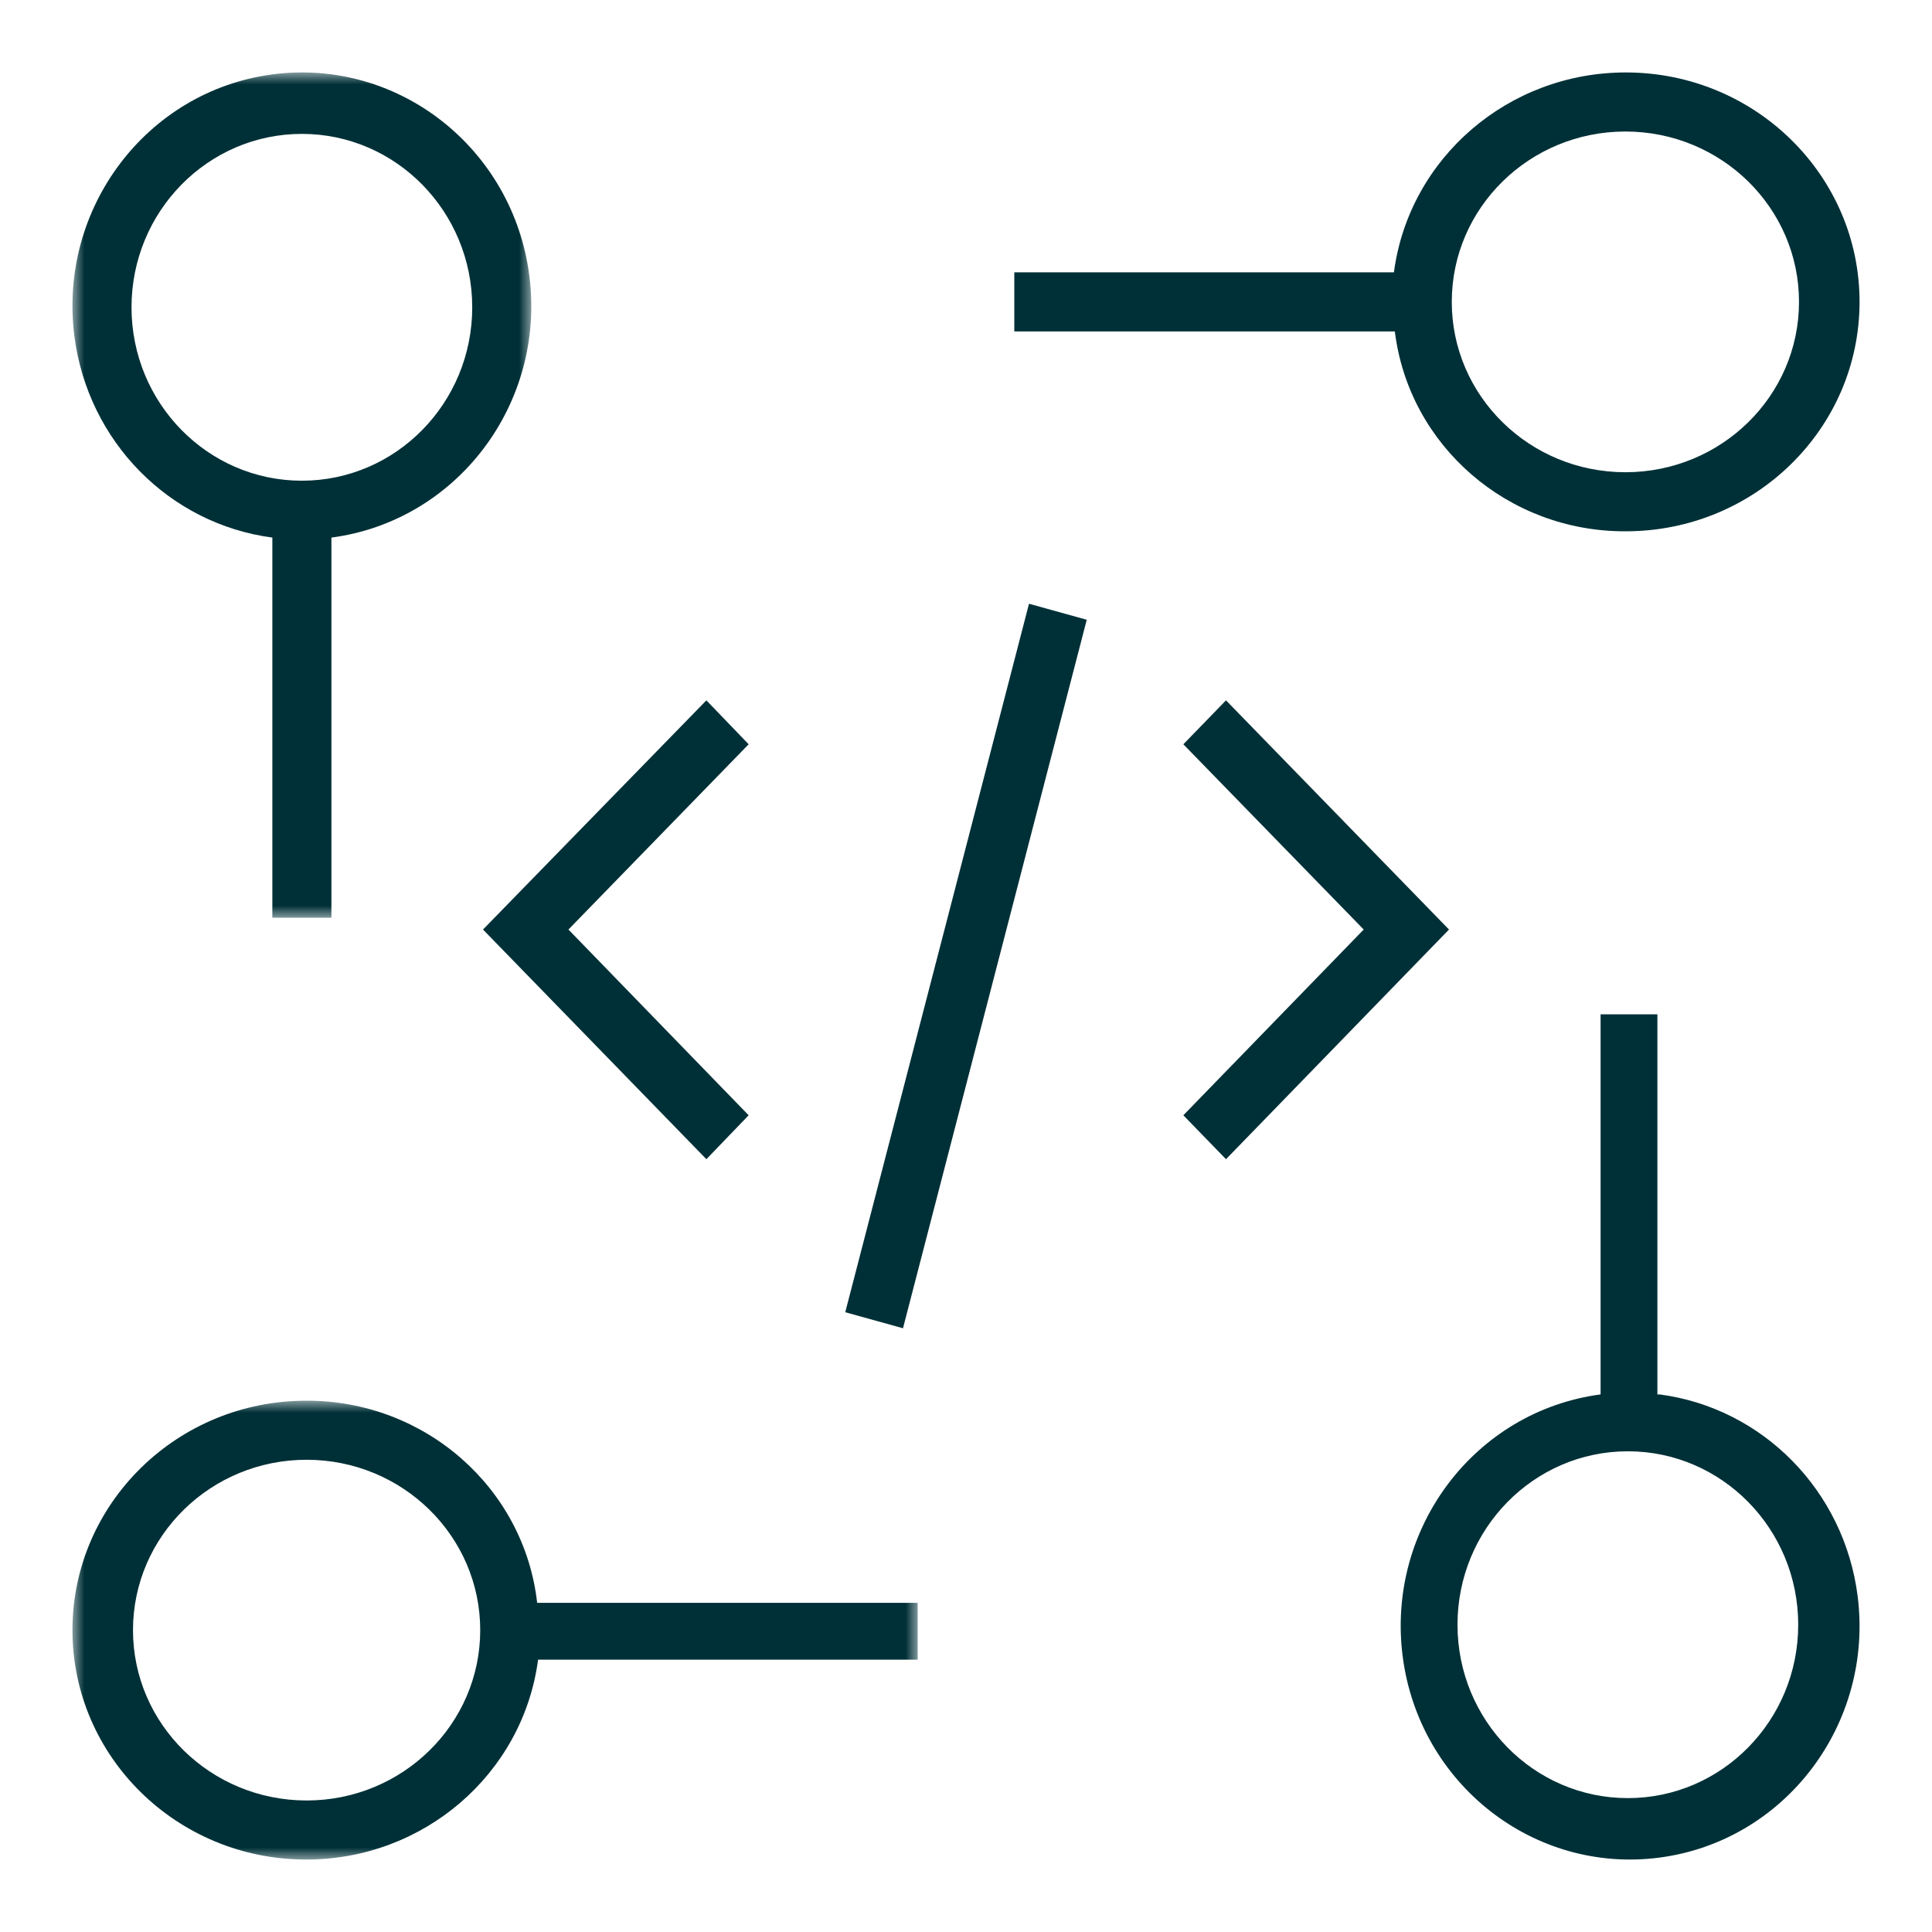 <?xml version="1.0" encoding="UTF-8"?>
<svg width="80px" height="80px" viewBox="0 0 80 80" version="1.1" xmlns="http://www.w3.org/2000/svg" xmlns:xlink="http://www.w3.org/1999/xlink">
    <title>OpenSource_80x80</title>
    <defs>
        <polygon id="path-1" points="0 0 19 0 19 35 0 35"></polygon>
        <polygon id="path-3" points="0 0 35 0 35 19 0 19"></polygon>
    </defs>
    <g id="Design" stroke="none" stroke-width="1" fill="none" fill-rule="evenodd">
        <g id="-Icon" transform="translate(-953, -50)">
            <g id="OpenSource_80x80" transform="translate(953, 50)">
                <g id="Custom_application_80x80"></g>
                <g id="Group-17" transform="translate(3, 3)">
                    <g id="Group-3" transform="translate(0, 0)">
                        <mask id="mask-2" fill="white">
                            <use xlink:href="#path-1"></use>
                        </mask>
                        <g id="Clip-2"></g>
                        <path d="M9.5,2.544 C13.395,2.544 16.554,5.759 16.554,9.724 C16.554,13.69 13.395,16.905 9.5,16.905 C5.605,16.905 2.446,13.69 2.446,9.724 L2.446,9.724 C2.446,5.759 5.605,2.544 9.5,2.544 M8.277,19.26 L8.277,35 L10.723,35 L10.723,19.26 C15.925,18.573 19.595,13.723 18.92,8.426 C18.245,3.13 13.48,-0.606 8.277,0.081 C3.075,0.769 -0.595,5.619 0.08,10.915 C0.635,15.268 4.002,18.695 8.277,19.26" id="Fill-1" fill="#003037" mask="url(#mask-2)"></path>
                    </g>
                    <path d="M64.304,2.446 C68.274,2.446 71.493,5.604 71.493,9.5 C71.493,13.396 68.274,16.554 64.304,16.554 C60.334,16.554 57.115,13.396 57.115,9.5 C57.115,5.604 60.334,2.446 64.304,2.446 M64.304,19 C69.65,19.007 73.992,14.762 74,9.515 C74.008,4.268 69.681,0.008 64.335,1.19215183e-05 C59.464,-0.008 55.346,3.537 54.719,8.277 L39,8.277 L39,10.723 L54.757,10.723 C55.34,15.458 59.443,19.015 64.304,19" id="Fill-4" fill="#003037"></path>
                    <g id="Group-8" transform="translate(0, 55)">
                        <mask id="mask-4" fill="white">
                            <use xlink:href="#path-3"></use>
                        </mask>
                        <g id="Clip-7"></g>
                        <path d="M9.696,16.554 C5.726,16.554 2.507,13.396 2.507,9.5 C2.507,5.604 5.726,2.446 9.696,2.446 C13.666,2.446 16.885,5.604 16.885,9.5 C16.885,13.396 13.666,16.554 9.696,16.554 M9.696,-1.687539e-13 C4.35,-0.008 0.008,4.238 -1.0176384e-05,9.485 C-0.008,14.732 4.319,18.992 9.665,19 C14.536,19.008 18.654,15.463 19.281,10.723 L35,10.723 L35,8.371 L19.243,8.371 C18.704,3.599 14.59,-0.009 9.696,-1.687539e-13" id="Fill-6" fill="#003037" mask="url(#mask-4)"></path>
                    </g>
                    <path d="M64.406,71.456 C60.51,71.456 57.352,68.241 57.352,64.276 C57.352,60.31 60.51,57.095 64.406,57.095 C68.301,57.095 71.46,60.31 71.46,64.276 C71.46,68.241 68.301,71.456 64.406,71.456 L64.406,71.456 Z M65.629,54.74 L65.629,39 L63.277,39 L63.277,54.74 C58.075,55.427 54.405,60.277 55.08,65.574 C55.755,70.87 60.52,74.606 65.723,73.918 C70.925,73.231 74.595,68.381 73.92,63.084 C73.365,58.732 69.998,55.305 65.723,54.74 L65.629,54.74 Z" id="Fill-9" fill="#003037"></path>
                    <polygon id="Fill-11" fill="#003037" points="32 51.337 39.609 22 42 22.663 34.391 52"></polygon>
                    <polygon id="Fill-13" fill="#003037" points="47.766 45 57 35.49 47.766 26 46 27.819 53.468 35.49 46 43.181"></polygon>
                    <polygon id="Fill-15" fill="#003037" points="28 43.181 20.538 35.49 28 27.819 26.25 26 17 35.49 26.25 45"></polygon>
                </g>
            </g>
        </g>
    </g>
</svg>